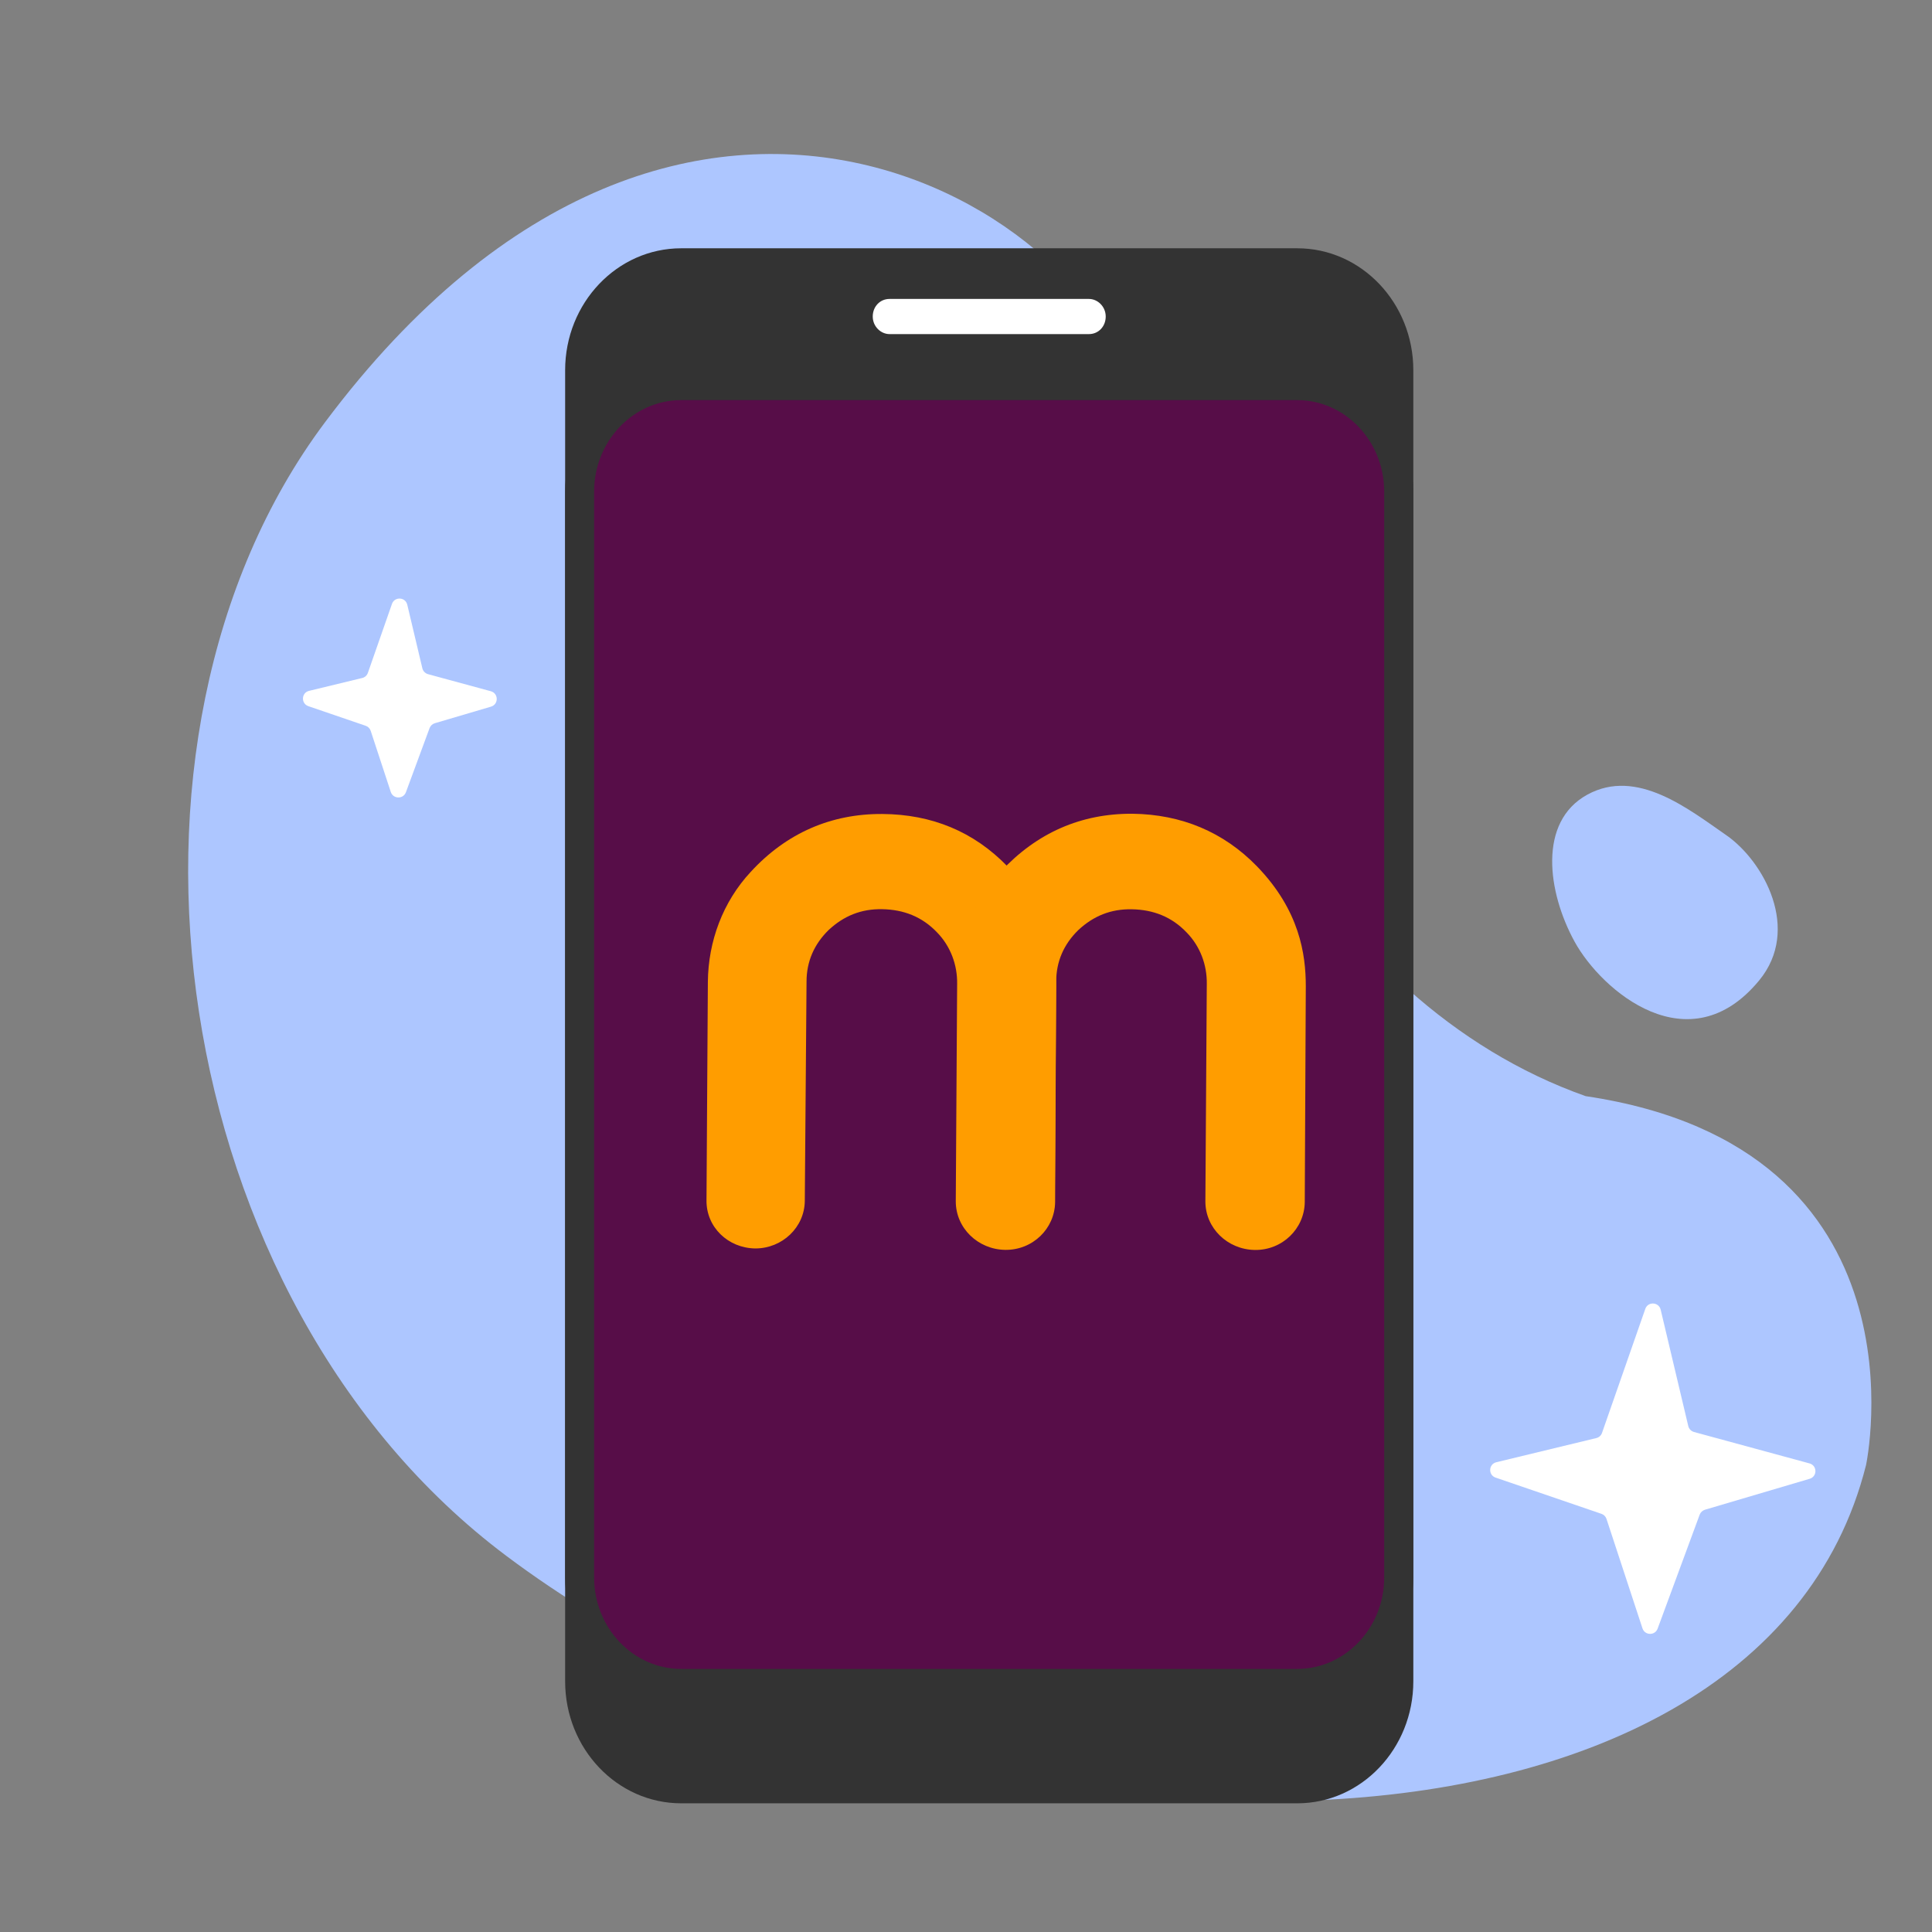 <svg width="41" height="41" viewBox="0 0 41 41" fill="none" xmlns="http://www.w3.org/2000/svg">
<rect x="0" y="0" width="41" height="41" fill="#808080" stroke="none"/>
<path d="M39.6 31.092C39.6 31.092 41.043 24.358 33.65 23.262C27.998 21.261 24.802 14.693 24.209 8.967C23.764 4.613 14.583 -1.317 6.893 8.967C1.858 15.7 3.529 27.606 10.741 33.015C20.36 40.23 37.292 40.28 39.6 31.092Z" fill="#ADC6FF"/>
<path d="M33.685 16.864C32.634 17.441 32.839 18.932 33.415 19.983C33.992 21.034 35.847 22.61 37.333 20.805C38.224 19.722 37.431 18.276 36.633 17.723C35.834 17.171 34.736 16.287 33.685 16.864Z" fill="#ADC6FF"/>
<path d="M35.242 27.793C35.202 27.628 34.972 27.616 34.916 27.776L33.997 30.409C33.978 30.464 33.932 30.505 33.876 30.518L31.754 31.031C31.589 31.071 31.578 31.302 31.739 31.357L33.986 32.126C34.036 32.143 34.075 32.183 34.092 32.233L34.856 34.557C34.907 34.709 35.121 34.713 35.177 34.563L36.07 32.143C36.089 32.093 36.13 32.055 36.181 32.039L38.404 31.382C38.568 31.334 38.566 31.101 38.401 31.056L35.949 30.389C35.889 30.372 35.843 30.325 35.828 30.264L35.242 27.793Z" fill="white"/>
<path d="M8.643 12.833C8.604 12.668 8.374 12.656 8.318 12.816L7.807 14.279C7.788 14.334 7.743 14.375 7.687 14.388L6.559 14.661C6.394 14.7 6.384 14.931 6.544 14.986L7.76 15.402C7.811 15.419 7.85 15.459 7.867 15.51L8.293 16.807C8.344 16.959 8.558 16.963 8.614 16.813L9.116 15.452C9.135 15.402 9.176 15.363 9.227 15.348L10.42 14.996C10.584 14.947 10.581 14.714 10.416 14.669L9.084 14.307C9.024 14.29 8.978 14.243 8.963 14.182L8.643 12.833Z" fill="white"/>
<path d="M27.53 5.269H14.456C13.096 5.269 11.993 6.428 11.993 7.857V35.68C11.993 37.109 13.096 38.269 14.456 38.269H27.53C28.89 38.269 29.993 37.109 29.993 35.68V7.857C29.993 6.428 28.89 5.269 27.53 5.269Z" fill="#333333"/>
<path d="M23.11 7.09H18.876C18.692 7.09 18.521 6.928 18.521 6.717C18.521 6.506 18.675 6.344 18.876 6.344H23.11C23.294 6.344 23.465 6.506 23.465 6.717C23.465 6.928 23.311 7.09 23.11 7.09Z" fill="white"/>
<path d="M27.529 8.168H14.456C13.266 8.168 12.3 9.182 12.3 10.434V33.477C12.3 34.728 13.266 35.742 14.456 35.742H27.529C28.72 35.742 29.685 34.728 29.685 33.477V10.434C29.685 9.182 28.72 8.168 27.529 8.168Z" fill="#570D48"/>
<path d="M27.527 8.491C28.547 8.491 29.375 9.362 29.375 10.434V33.475C29.375 34.546 28.547 35.417 27.527 35.417H14.456C13.437 35.417 12.608 34.546 12.608 33.475V10.434C12.608 9.362 13.437 8.491 14.456 8.491H27.527ZM27.527 7.845H14.456C13.096 7.845 11.993 9.004 11.993 10.434V33.475C11.993 34.904 13.096 36.064 14.456 36.064H27.527C28.887 36.064 29.991 34.904 29.991 33.475V10.434C29.991 9.002 28.887 7.845 27.527 7.845Z" fill="#333333"/>
<path d="M21.377 18.383C22.281 19.316 22.413 20.25 22.413 20.925L22.391 25.51C22.384 26.076 21.914 26.531 21.333 26.524C20.753 26.516 20.283 26.061 20.283 25.495L20.312 20.881C20.319 20.477 20.172 20.081 19.886 19.787C19.57 19.456 19.181 19.302 18.718 19.294C18.277 19.287 17.91 19.434 17.586 19.735C17.278 20.036 17.116 20.404 17.116 20.83L17.079 25.488C17.072 26.046 16.602 26.494 16.029 26.494C15.448 26.487 14.986 26.039 14.993 25.473L15.022 20.837C15.03 19.978 15.338 19.14 15.933 18.501C16.69 17.678 17.638 17.267 18.725 17.274C19.776 17.281 20.665 17.649 21.377 18.383Z" fill="#FF9D00"/>
<path d="M26.675 18.385C27.579 19.318 27.711 20.252 27.711 20.927L27.689 25.512C27.681 26.078 27.211 26.533 26.631 26.526C26.05 26.518 25.58 26.063 25.58 25.497L25.61 20.883C25.617 20.479 25.47 20.082 25.183 19.789C24.868 19.458 24.478 19.304 24.015 19.296C23.575 19.289 23.207 19.436 22.884 19.737C22.575 20.038 22.414 20.406 22.414 20.832L22.384 25.482C22.377 26.041 21.907 26.489 21.334 26.489C20.753 26.482 20.291 26.033 20.298 25.468L20.327 20.832C20.335 19.972 20.643 19.135 21.238 18.496C22.002 17.673 22.943 17.261 24.037 17.269C25.066 17.283 25.962 17.651 26.675 18.385Z" fill="#FF9D00"/>
</svg>
